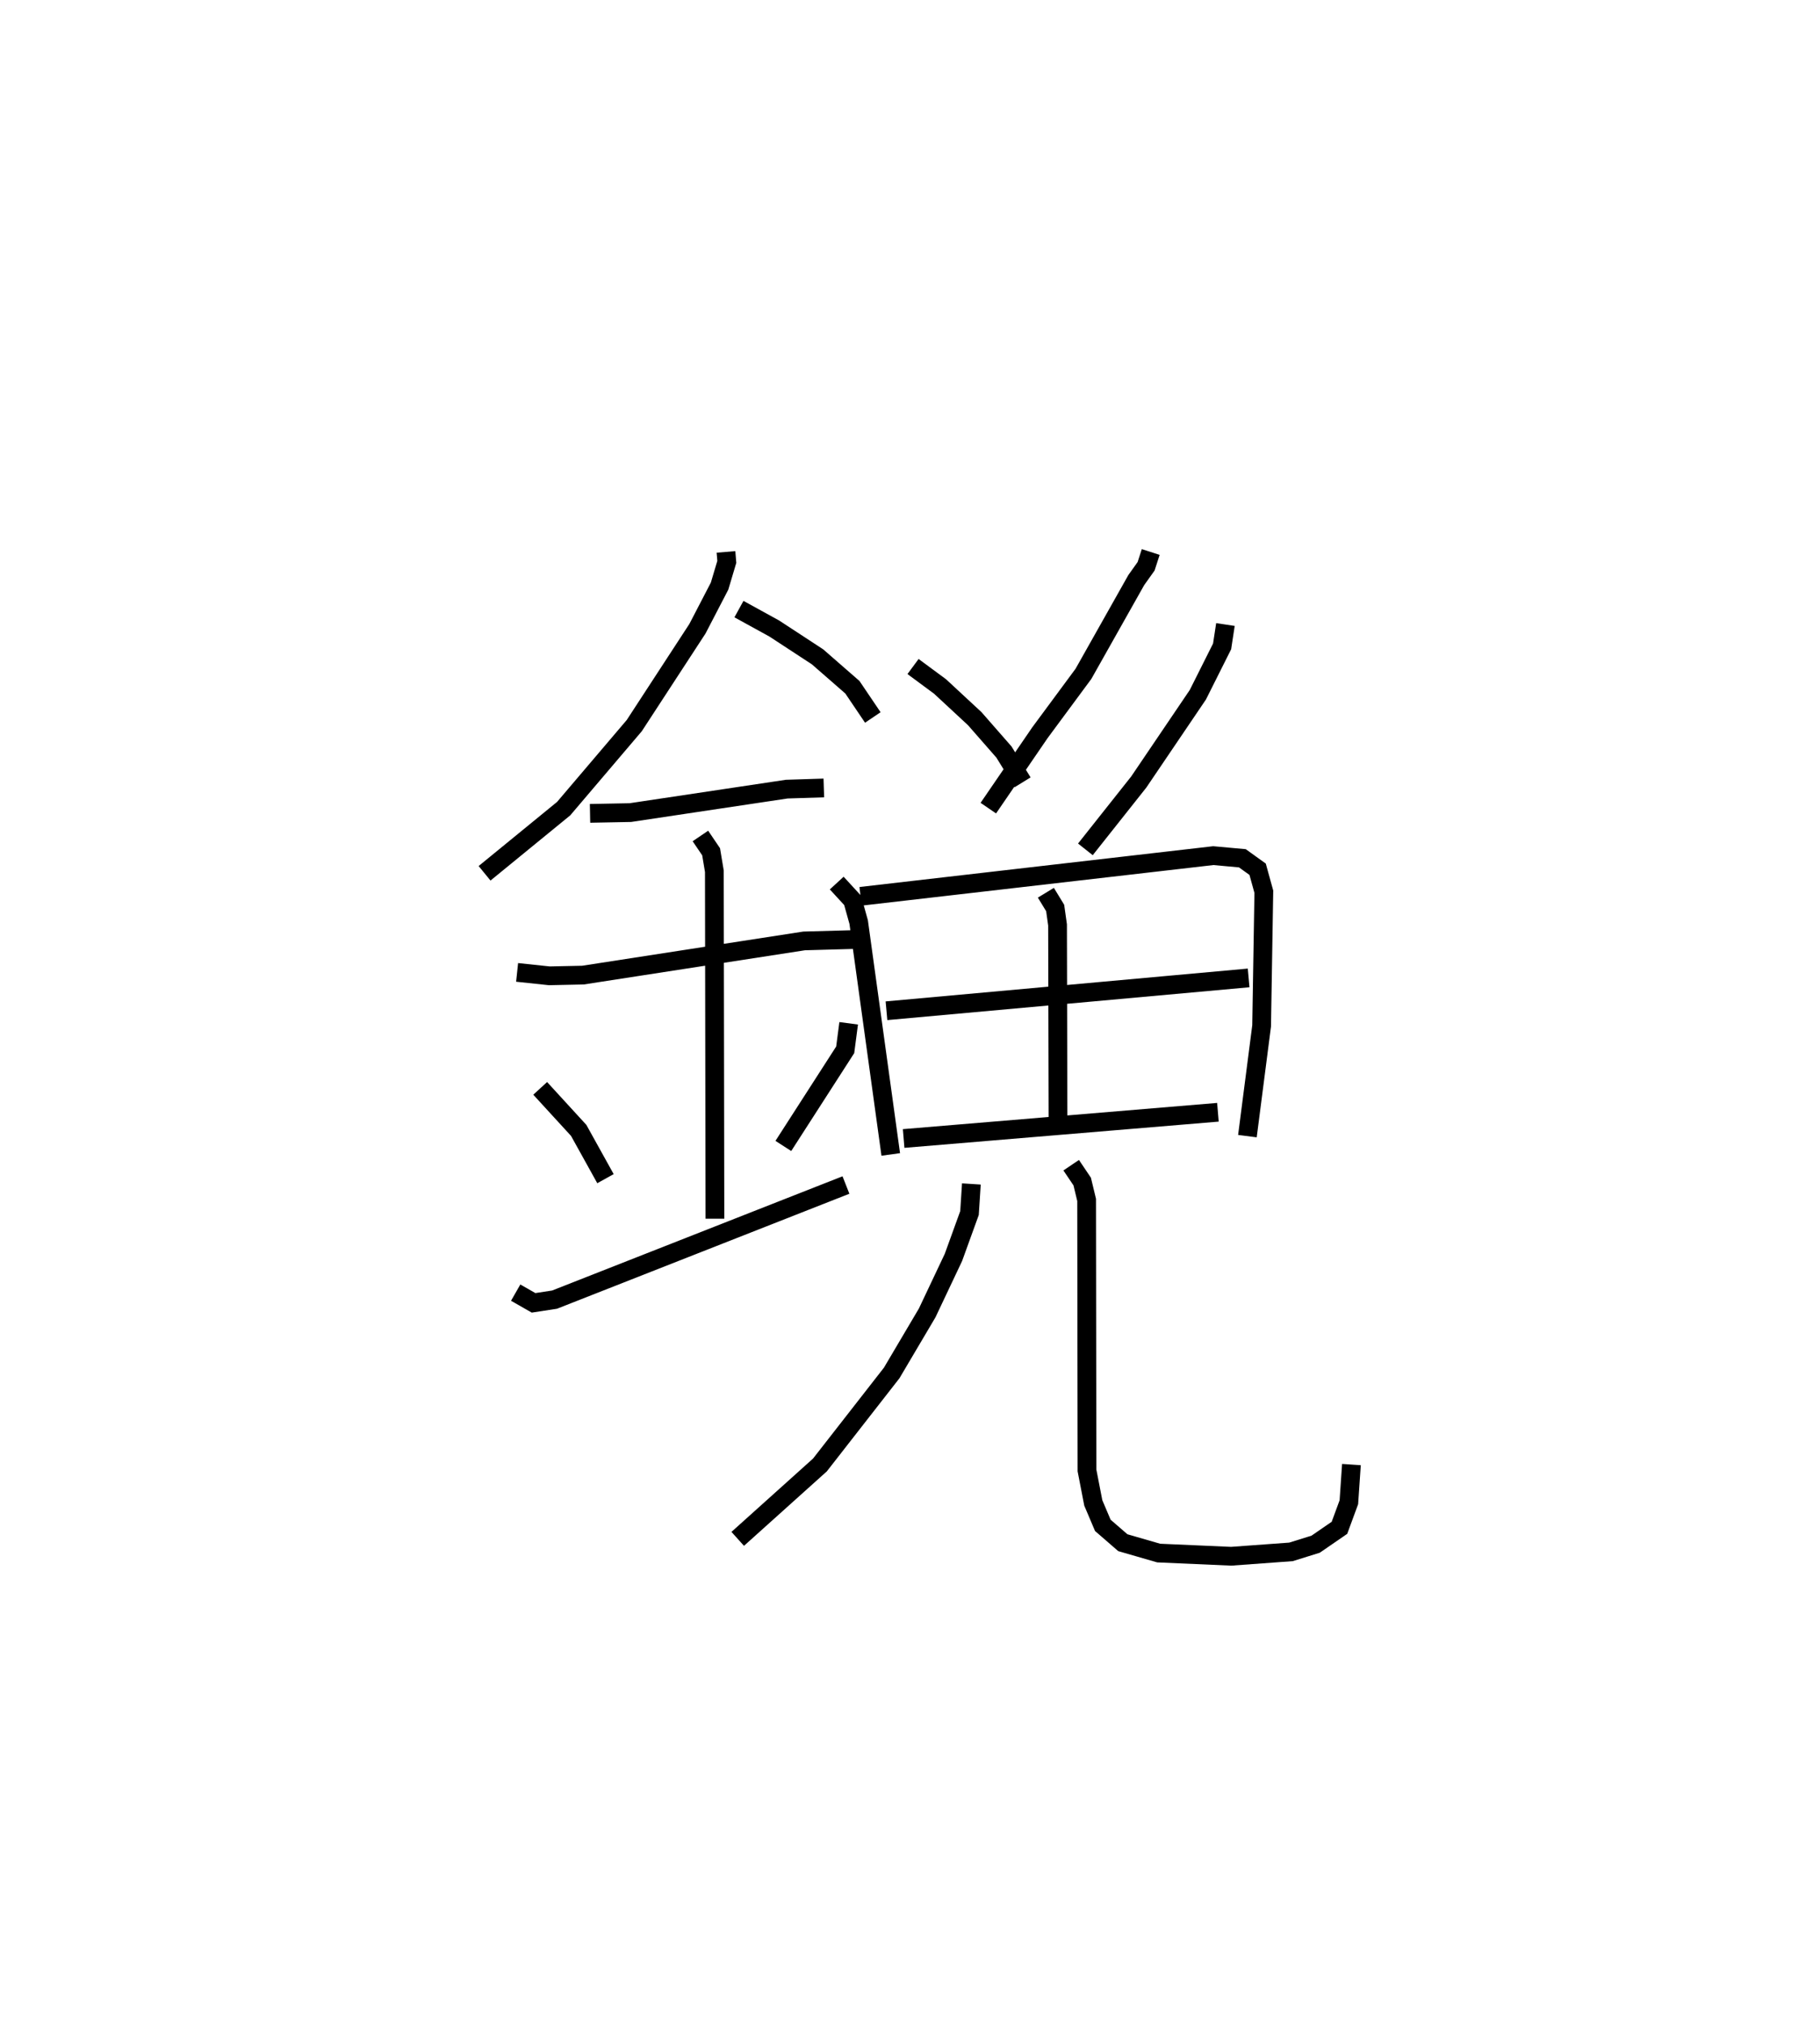 <?xml version="1.0" encoding="utf-8" ?>
<svg baseProfile="full" height="108" version="1.1" width="97.087" xmlns="http://www.w3.org/2000/svg" xmlns:ev="http://www.w3.org/2001/xml-events" xmlns:xlink="http://www.w3.org/1999/xlink"><defs /><rect fill="white" height="108" width="97.087" x="0" y="0" /><path d="M25,25 m0.0,0.0 m13.727,4.435 l0.044,0.531 -0.386,1.294 l-1.18,2.272 -3.37,5.167 l-3.767,4.428 -4.219,3.449 m13.57,-14.091 l1.889,1.039 2.303,1.507 l1.86,1.622 1.089,1.612 m-15.085,5.114 l2.151,-0.041 8.342,-1.251 l1.979,-0.063 m-16.362,9.837 l1.719,0.182 1.795,-0.038 l11.796,-1.823 2.796,-0.078 m-8.328,-5.519 l0.571,0.843 0.173,1.038 l0.03,18.53 m-9.321,-6.95 l2.054,2.241 1.429,2.575 m12.973,-8.286 l-0.185,1.414 -3.3,5.127 m-14.278,7.823 l0.954,0.545 1.12,-0.172 l15.544,-6.112 m16.258,-33.761 l-0.246,0.761 -0.525,0.737 l-2.817,4.999 -2.322,3.141 l-2.753,4.022 m-4.016,-7.553 l1.442,1.066 1.85,1.716 l1.559,1.781 0.994,1.613 m10.82,-8.415 l-0.178,1.166 -1.293,2.578 l-3.154,4.657 -2.846,3.59 m-13.265,1.798 l0.848,0.923 0.323,1.158 l1.711,12.392 m-1.611,-13.766 l18.817,-2.17 1.551,0.141 l0.814,0.585 0.331,1.199 l-0.118,7.157 -0.758,5.878 m-10.751,-12.981 l0.496,0.814 0.127,0.903 l0.024,10.247 m-9.15,-5.67 l19.319,-1.751 m-18.403,8.564 l16.765,-1.399 m-13.152,3.823 l-0.1,1.552 -0.857,2.366 l-1.4,2.959 -1.894,3.204 l-3.828,4.907 -4.385,3.941 m17.788,-19.929 l0.588,0.872 0.236,0.98 l0.019,14.427 0.336,1.731 l0.508,1.197 1.068,0.926 l1.913,0.553 3.867,0.17 l3.191,-0.233 1.315,-0.41 l1.27,-0.874 0.502,-1.364 l0.137,-2.009 " fill="none" stroke="black" stroke-width="1" /></svg>